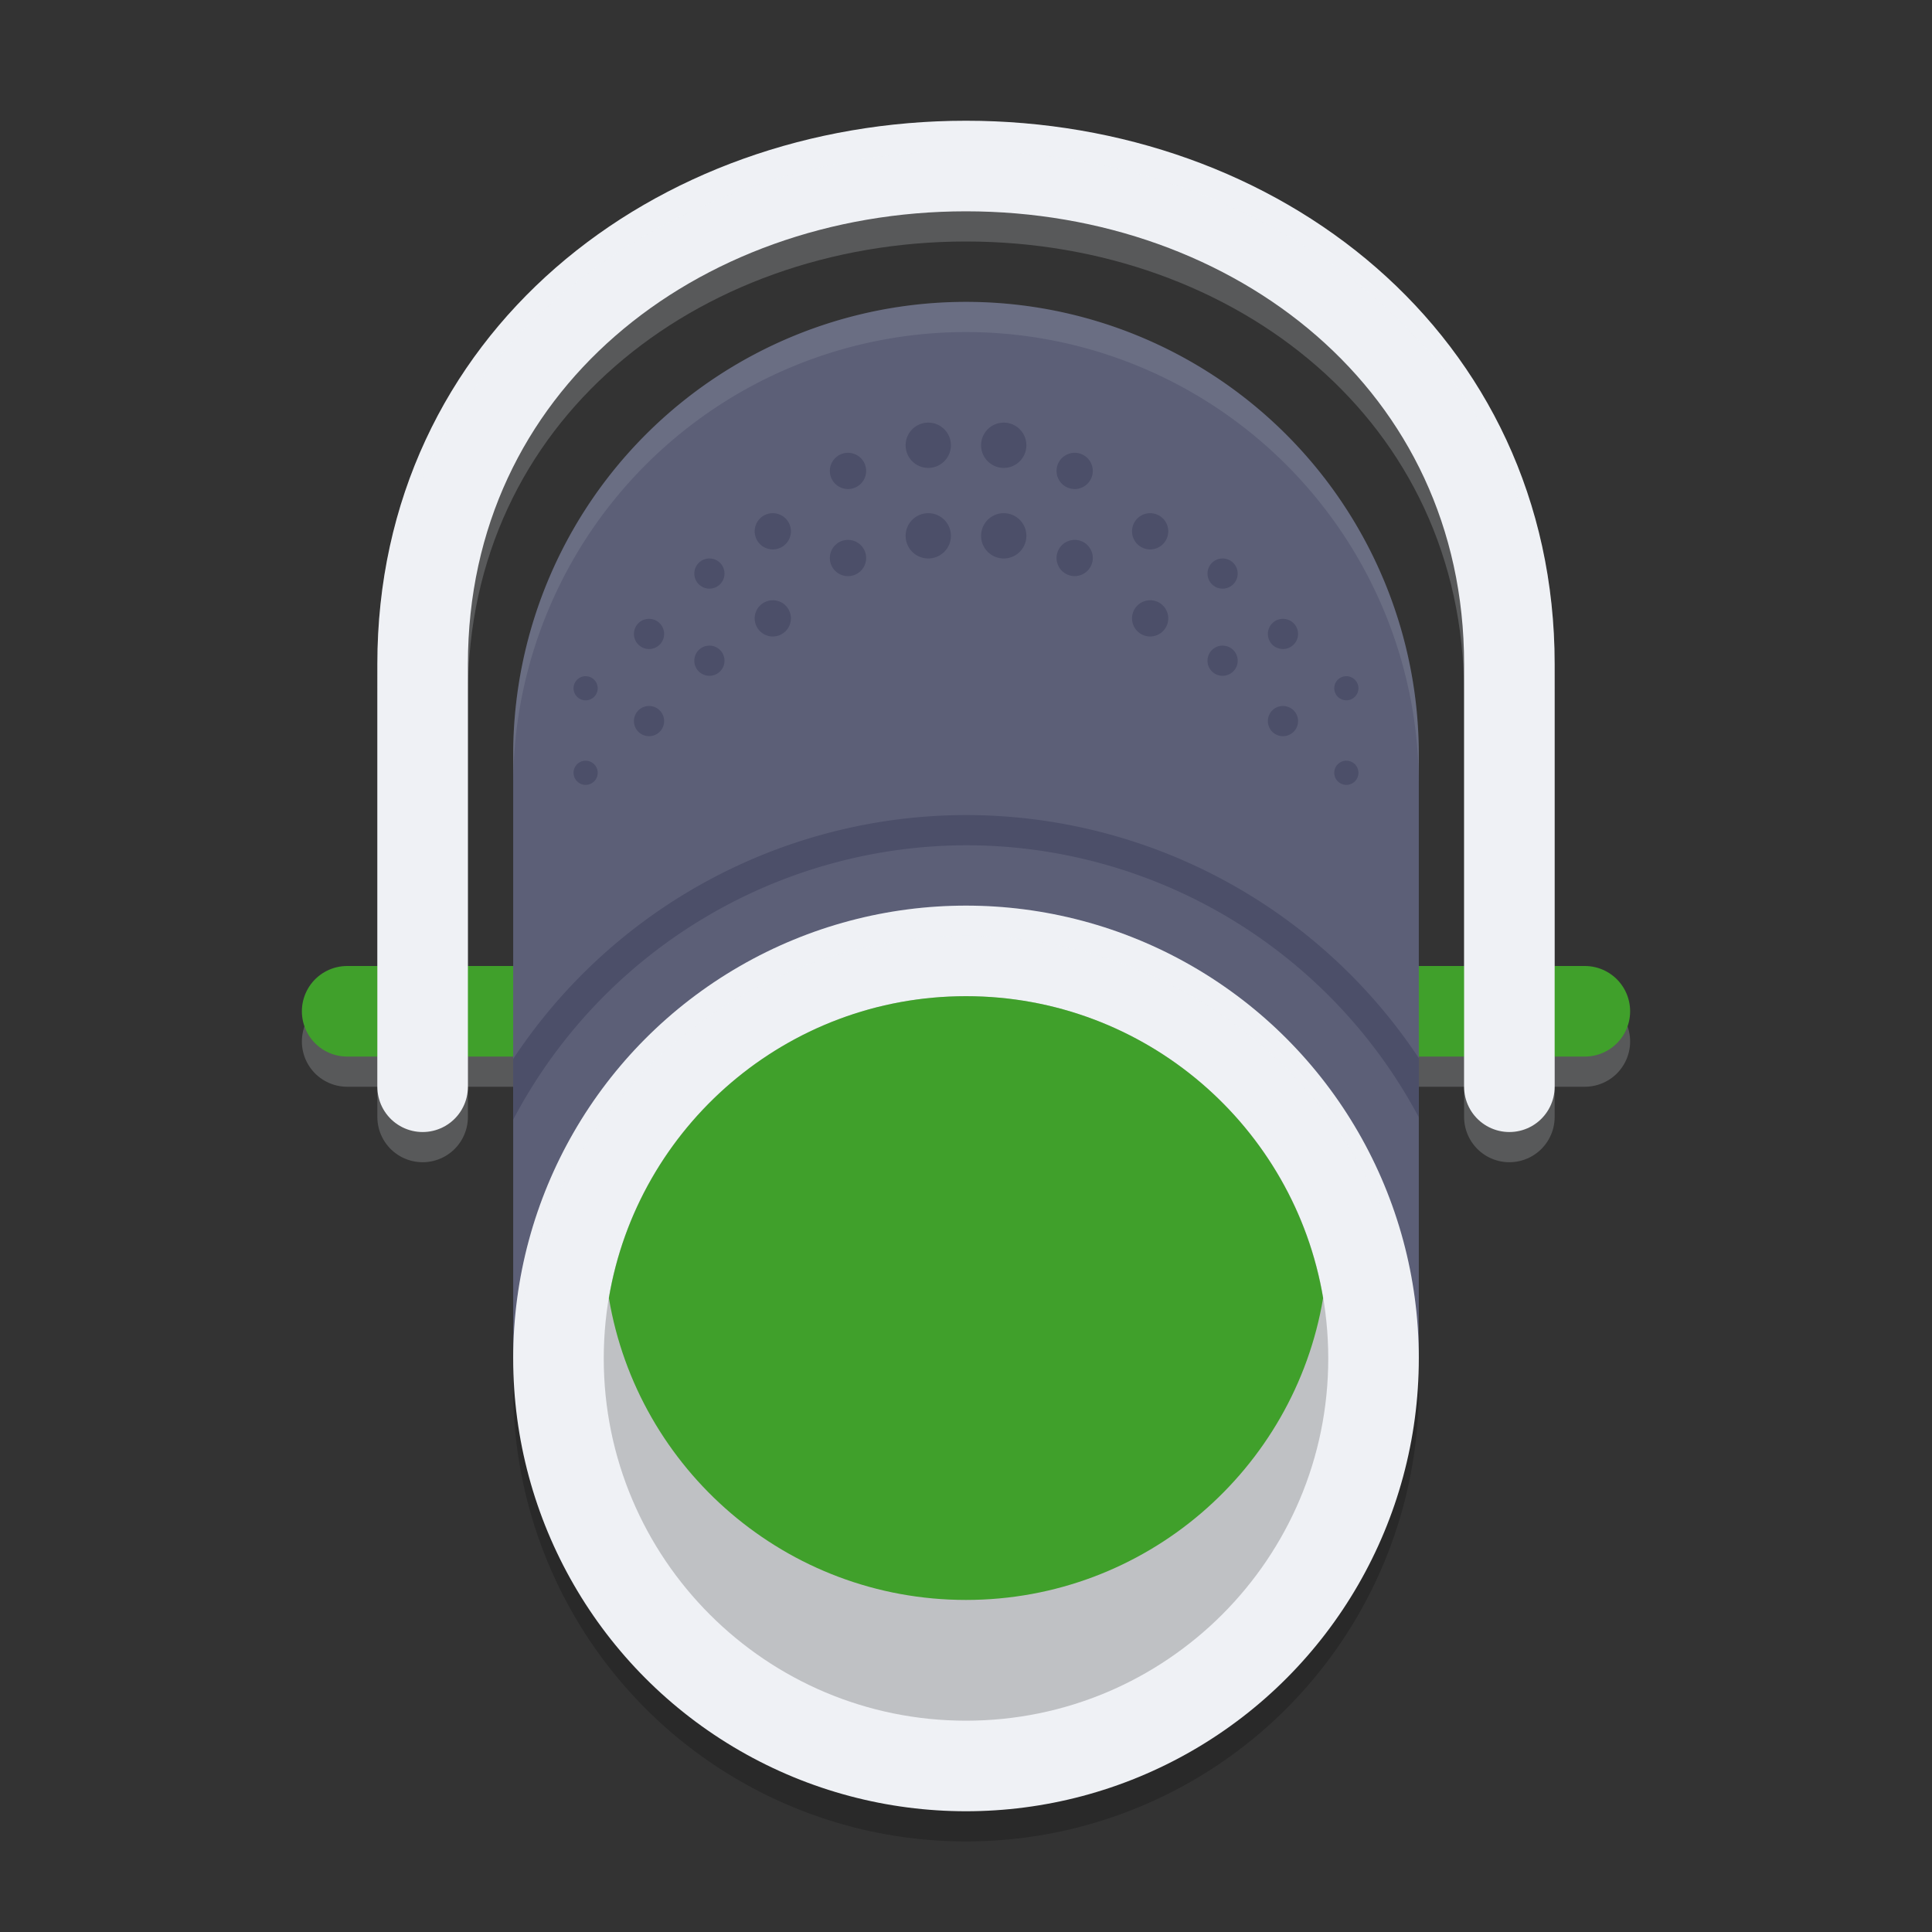 <svg xmlns="http://www.w3.org/2000/svg" width="64" height="64" version="1.1">
 <rect width="100%" height="100%" fill="#333333" stroke="none"/>
 <circle style="opacity:0.2" cx="32" cy="46" r="15"/>
 <path style="fill:none;stroke:#eff1f5;stroke-width:3;stroke-linecap:round;opacity:0.2" d="m 52.5,34.5 h -41"/>
 <path style="fill:none;stroke:#eff1f5;stroke-width:3;opacity:0.2;stroke-linecap:round" d="M 14,37 V 23 C 14,13 22.381,6.5 32,6.5 c 9.619,0 18,6.5 18,16.5 0,4.746 0,9.698 0,14"/>
 <path style="fill:none;stroke:#40a02b;stroke-width:3;stroke-linecap:round" d="m 52.5,33.5 h -41"/>
 <path style="fill:none;stroke:#eff1f5;stroke-width:3;stroke-linecap:round" d="M 14,36 V 22 C 14,12 22.381,5.5 32,5.5 c 9.619,0 18,6.5 18,16.5 0,4.746 0,9.698 0,14"/>
 <path style="fill:#5c5f77" width="30" height="35" x="17" y="10" d="M 32,10 A 15,15 45 0 1 47,25 V 45 H 17 V 25 A 15,15 135 0 1 32,10 Z"/>
 <circle style="fill:#eff1f5" cx="32" cy="45" r="15"/>
 <path style="opacity:0.2" d="m 20,45 c 0,-6.627 5.373,-12 12,-12 6.627,0 12,5.373 12,12 0,6.627 -5.373,12 -12,12 -6.627,0 -12,-5.373 -12,-12 z m 0,0"/>
 <path style="fill:#4c4f69" d="M 32 27 A 18 18 0 0 0 17 35.078 L 17 37.09 A 17 17 0 0 1 32 28 A 17 17 0 0 1 47 37.012 L 47 35.053 A 18 18 0 0 0 32 27 z"/>
 <path style="fill:#40a02b" d="M 32 33 C 26.055 33 21.123 37.326 20.17 43 C 21.122 48.675 26.055 53 32 53 C 37.945 53 42.878 48.675 43.83 43 C 42.877 37.326 37.945 33 32 33 z"/>
 <path style="fill:#eff1f5;opacity:0.1" d="M 32 30 A 15 15 0 0 0 17 45 A 15 15 0 0 0 17.035 45.5 A 15 15 0 0 1 32 31 A 15 15 0 0 1 46.982 45.256 A 15 15 0 0 0 47 45 A 15 15 0 0 0 32 30 z"/>
 <path style="fill:#eff1f5;opacity:0.1" d="M 32 10 A 15 15 0 0 0 17 25 L 17 26 A 15 15 0 0 1 32 11 A 15 15 0 0 1 47 26 L 47 25 A 15 15 0 0 0 32 10 z"/>
 <path style="fill:#eff1f5;opacity:0.1" d="M 32 4 C 21.705 4 12.5 11.162 12.5 22 L 12.5 23 C 12.5 12.162 21.705 5 32 5 C 42.295 5 51.5 12.162 51.5 23 L 51.5 22 C 51.5 11.162 42.295 4 32 4 z"/>
 <path style="fill:#4c4f69" d="M 30.75,14 A 0.75,0.75 0 0 0 30,14.75 0.75,0.75 0 0 0 30.75,15.5 0.75,0.75 0 0 0 31.5,14.75 0.75,0.75 0 0 0 30.75,14 Z m 2.5,0 A 0.75,0.75 0 0 0 32.5,14.75 0.75,0.75 0 0 0 33.25,15.5 0.75,0.75 0 0 0 34,14.75 0.75,0.75 0 0 0 33.25,14 Z m -5.16,1 a 0.6,0.6 0 0 0 -0.6,0.6 0.6,0.6 0 0 0 0.6,0.6 0.6,0.6 0 0 0 0.602,-0.6 A 0.6,0.6 0 0 0 28.09,15 Z m 7.51,0 A 0.6,0.6 0 0 0 35,15.6 a 0.6,0.6 0 0 0 0.6,0.6 0.6,0.6 0 0 0 0.6,-0.6 A 0.6,0.6 0 0 0 35.6,15 Z m -10,2 A 0.6,0.6 0 0 0 25,17.6 a 0.6,0.6 0 0 0 0.6,0.6 0.6,0.6 0 0 0 0.6,-0.6 A 0.6,0.6 0 0 0 25.6,17 Z M 30.75,17 A 0.75,0.75 0 0 0 30,17.75 0.75,0.75 0 0 0 30.75,18.5 0.75,0.75 0 0 0 31.5,17.75 0.75,0.75 0 0 0 30.75,17 Z m 2.5,0 A 0.75,0.75 0 0 0 32.5,17.75 0.75,0.75 0 0 0 33.25,18.5 0.75,0.75 0 0 0 34,17.75 0.75,0.75 0 0 0 33.25,17 Z m 4.85,0 A 0.6,0.6 0 0 0 37.5,17.6 a 0.6,0.6 0 0 0 0.6,0.6 0.6,0.6 0 0 0 0.6,-0.6 A 0.6,0.6 0 0 0 38.1,17 Z m -10.01,0.885 a 0.6,0.6 0 0 0 -0.6,0.6 0.6,0.6 0 0 0 0.6,0.6 0.6,0.6 0 0 0 0.602,-0.6 0.6,0.6 0 0 0 -0.602,-0.6 z m 7.51,0 A 0.6,0.6 0 0 0 35,18.484 a 0.6,0.6 0 0 0 0.6,0.6 0.6,0.6 0 0 0 0.6,-0.6 0.6,0.6 0 0 0 -0.6,-0.6 z M 23.5,18.5 A 0.5,0.5 0 0 0 23,19 0.5,0.5 0 0 0 23.5,19.5 0.5,0.5 0 0 0 24,19 0.5,0.5 0 0 0 23.5,18.5 Z m 17,0 A 0.5,0.5 0 0 0 40,19 0.5,0.5 0 0 0 40.5,19.5 0.5,0.5 0 0 0 41,19 0.5,0.5 0 0 0 40.5,18.5 Z M 25.6,19.885 A 0.6,0.6 0 0 0 25,20.484 a 0.6,0.6 0 0 0 0.6,0.6 0.6,0.6 0 0 0 0.6,-0.6 0.6,0.6 0 0 0 -0.6,-0.6 z m 12.5,0 A 0.6,0.6 0 0 0 37.5,20.484 a 0.6,0.6 0 0 0 0.6,0.6 0.6,0.6 0 0 0 0.6,-0.6 0.6,0.6 0 0 0 -0.6,-0.6 z M 21.5,20.5 A 0.5,0.5 0 0 0 21,21 0.5,0.5 0 0 0 21.5,21.5 0.5,0.5 0 0 0 22,21 0.5,0.5 0 0 0 21.5,20.5 Z m 21,0 A 0.5,0.5 0 0 0 42,21 0.5,0.5 0 0 0 42.5,21.5 0.5,0.5 0 0 0 43,21 0.5,0.5 0 0 0 42.5,20.5 Z m -19,0.887 a 0.5,0.5 0 0 0 -0.5,0.5 0.5,0.5 0 0 0 0.5,0.5 0.5,0.5 0 0 0 0.5,-0.5 0.5,0.5 0 0 0 -0.5,-0.5 z m 17,0 a 0.5,0.5 0 0 0 -0.5,0.5 0.5,0.5 0 0 0 0.5,0.5 0.5,0.5 0 0 0 0.5,-0.5 0.5,0.5 0 0 0 -0.5,-0.5 z M 19.4,22.4 A 0.4,0.4 0 0 0 19,22.801 a 0.4,0.4 0 0 0 0.4,0.398 0.4,0.4 0 0 0 0.4,-0.398 0.4,0.4 0 0 0 -0.4,-0.4 z m 25.199,0 a 0.4,0.4 0 0 0 -0.4,0.4 0.4,0.4 0 0 0 0.4,0.398 A 0.4,0.4 0 0 0 45,22.801 0.4,0.4 0 0 0 44.6,22.4 Z M 21.5,23.387 a 0.5,0.5 0 0 0 -0.5,0.5 0.5,0.5 0 0 0 0.5,0.5 0.5,0.5 0 0 0 0.5,-0.5 0.5,0.5 0 0 0 -0.5,-0.5 z m 21,0 a 0.5,0.5 0 0 0 -0.5,0.5 0.5,0.5 0 0 0 0.5,0.5 0.5,0.5 0 0 0 0.5,-0.5 0.5,0.5 0 0 0 -0.5,-0.5 z m -23.1,1.812 A 0.4,0.4 0 0 0 19,25.6 0.4,0.4 0 0 0 19.4,26 a 0.4,0.4 0 0 0 0.4,-0.4 0.4,0.4 0 0 0 -0.4,-0.4 z m 25.199,0 a 0.4,0.4 0 0 0 -0.4,0.4 A 0.4,0.4 0 0 0 44.6,26 0.4,0.4 0 0 0 45,25.6 0.4,0.4 0 0 0 44.6,25.199 Z"/>
</svg>
